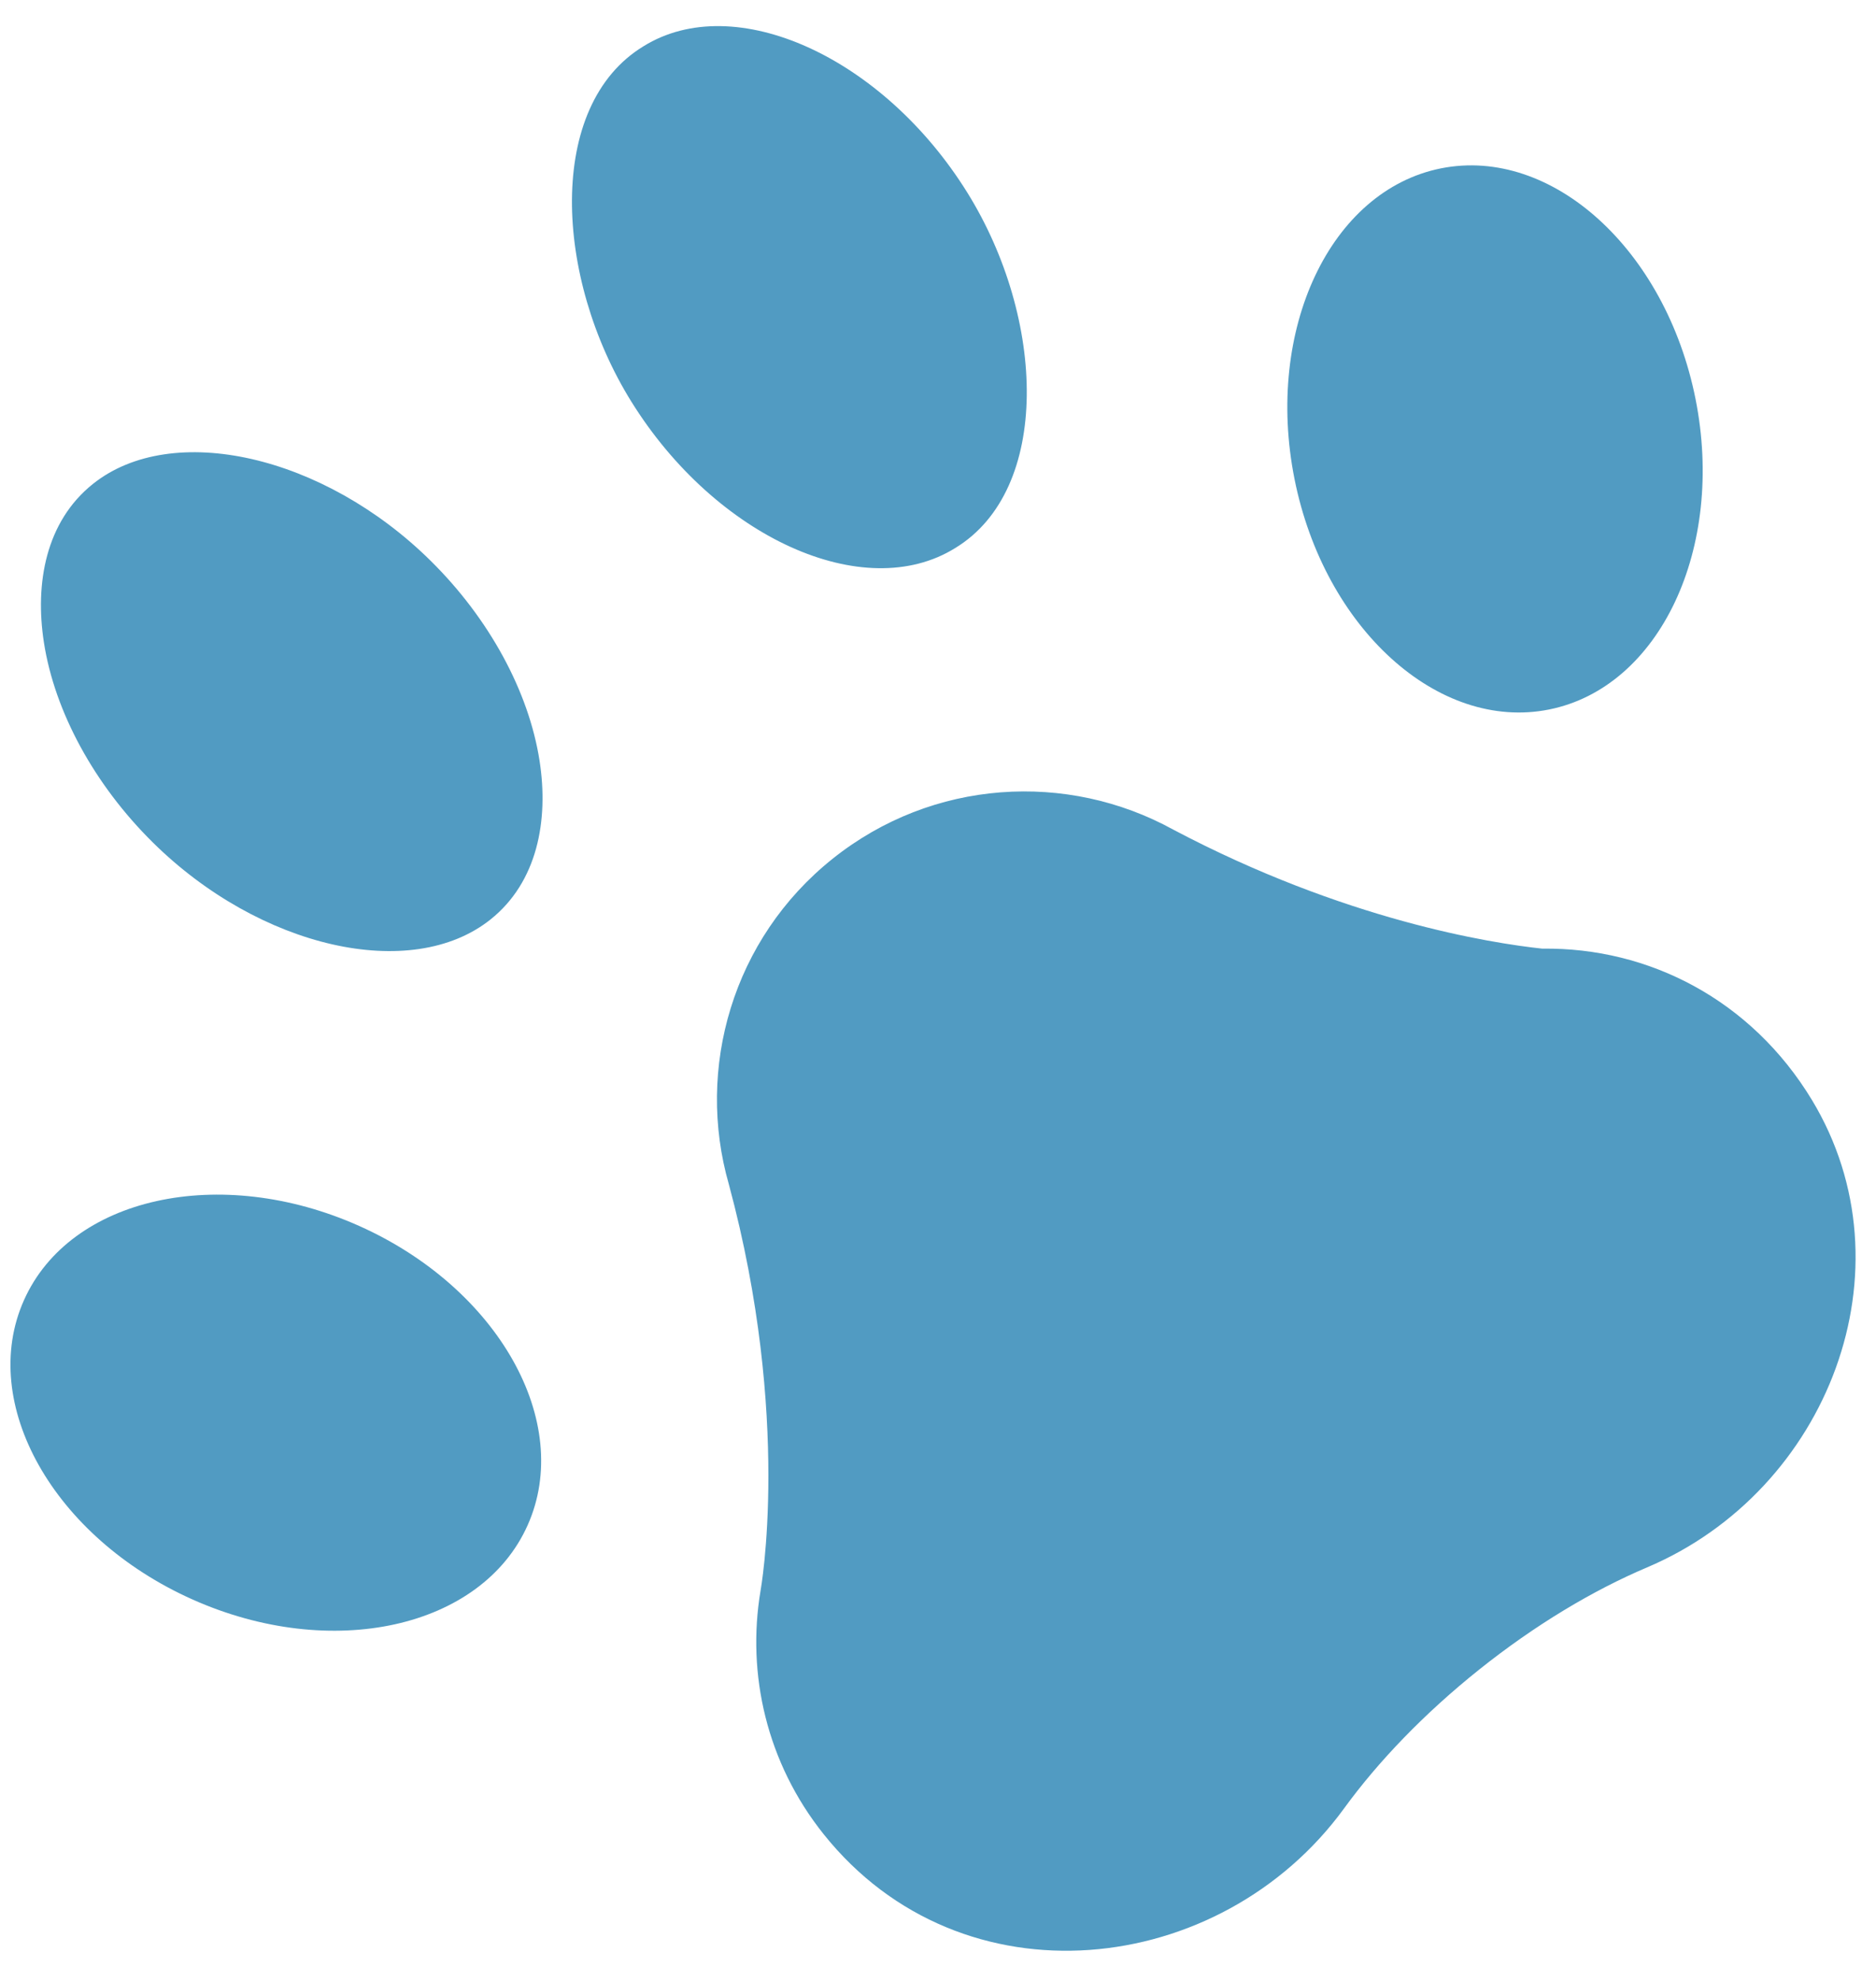 <svg width="54" height="57" viewBox="0 0 54 57" fill="none" xmlns="http://www.w3.org/2000/svg">
<path d="M52.155 31.65C55.09 36.505 52.633 42.887 47.411 45.101C45.857 45.76 44.188 46.755 42.577 48.042C40.992 49.308 39.67 50.688 38.689 52.036C35.136 56.916 27.693 57.769 23.706 52.775C22.068 50.724 21.489 48.172 21.892 45.772C21.892 45.772 22.797 40.825 20.981 34.083C20.022 30.746 21.085 27.011 23.967 24.71C26.85 22.408 30.726 22.196 33.768 23.87C38.71 26.48 42.912 27.138 44.395 27.297C47.458 27.256 50.41 28.769 52.155 31.65ZM10.339 35.276C14.342 37.065 16.514 40.92 15.188 43.887C13.863 46.855 9.542 47.811 5.539 46.023C1.536 44.235 -0.636 40.38 0.69 37.412C2.014 34.444 6.335 33.488 10.339 35.276ZM18.523 1.331C21.143 -0.298 25.413 1.631 27.846 5.545C30.104 9.18 30.262 14.09 27.495 15.77C24.875 17.4 20.605 15.469 18.172 11.555C15.957 7.991 15.714 3.036 18.523 1.331ZM12.397 16.137C14.08 17.798 15.221 19.895 15.531 21.891C15.799 23.615 15.465 25.382 14.121 26.456C11.84 28.277 7.477 27.283 4.399 24.241C2.718 22.581 1.574 20.483 1.264 18.487C1 16.783 1.317 15.009 2.675 13.925C4.956 12.103 9.318 13.095 12.397 16.137ZM41.479 4.844C44.667 4.209 47.946 7.179 48.805 11.479C49.662 15.779 47.774 19.78 44.587 20.416C41.4 21.052 38.12 18.082 37.262 13.783C36.404 9.482 38.292 5.48 41.479 4.844Z" fill="#519BC2"/>
</svg>
